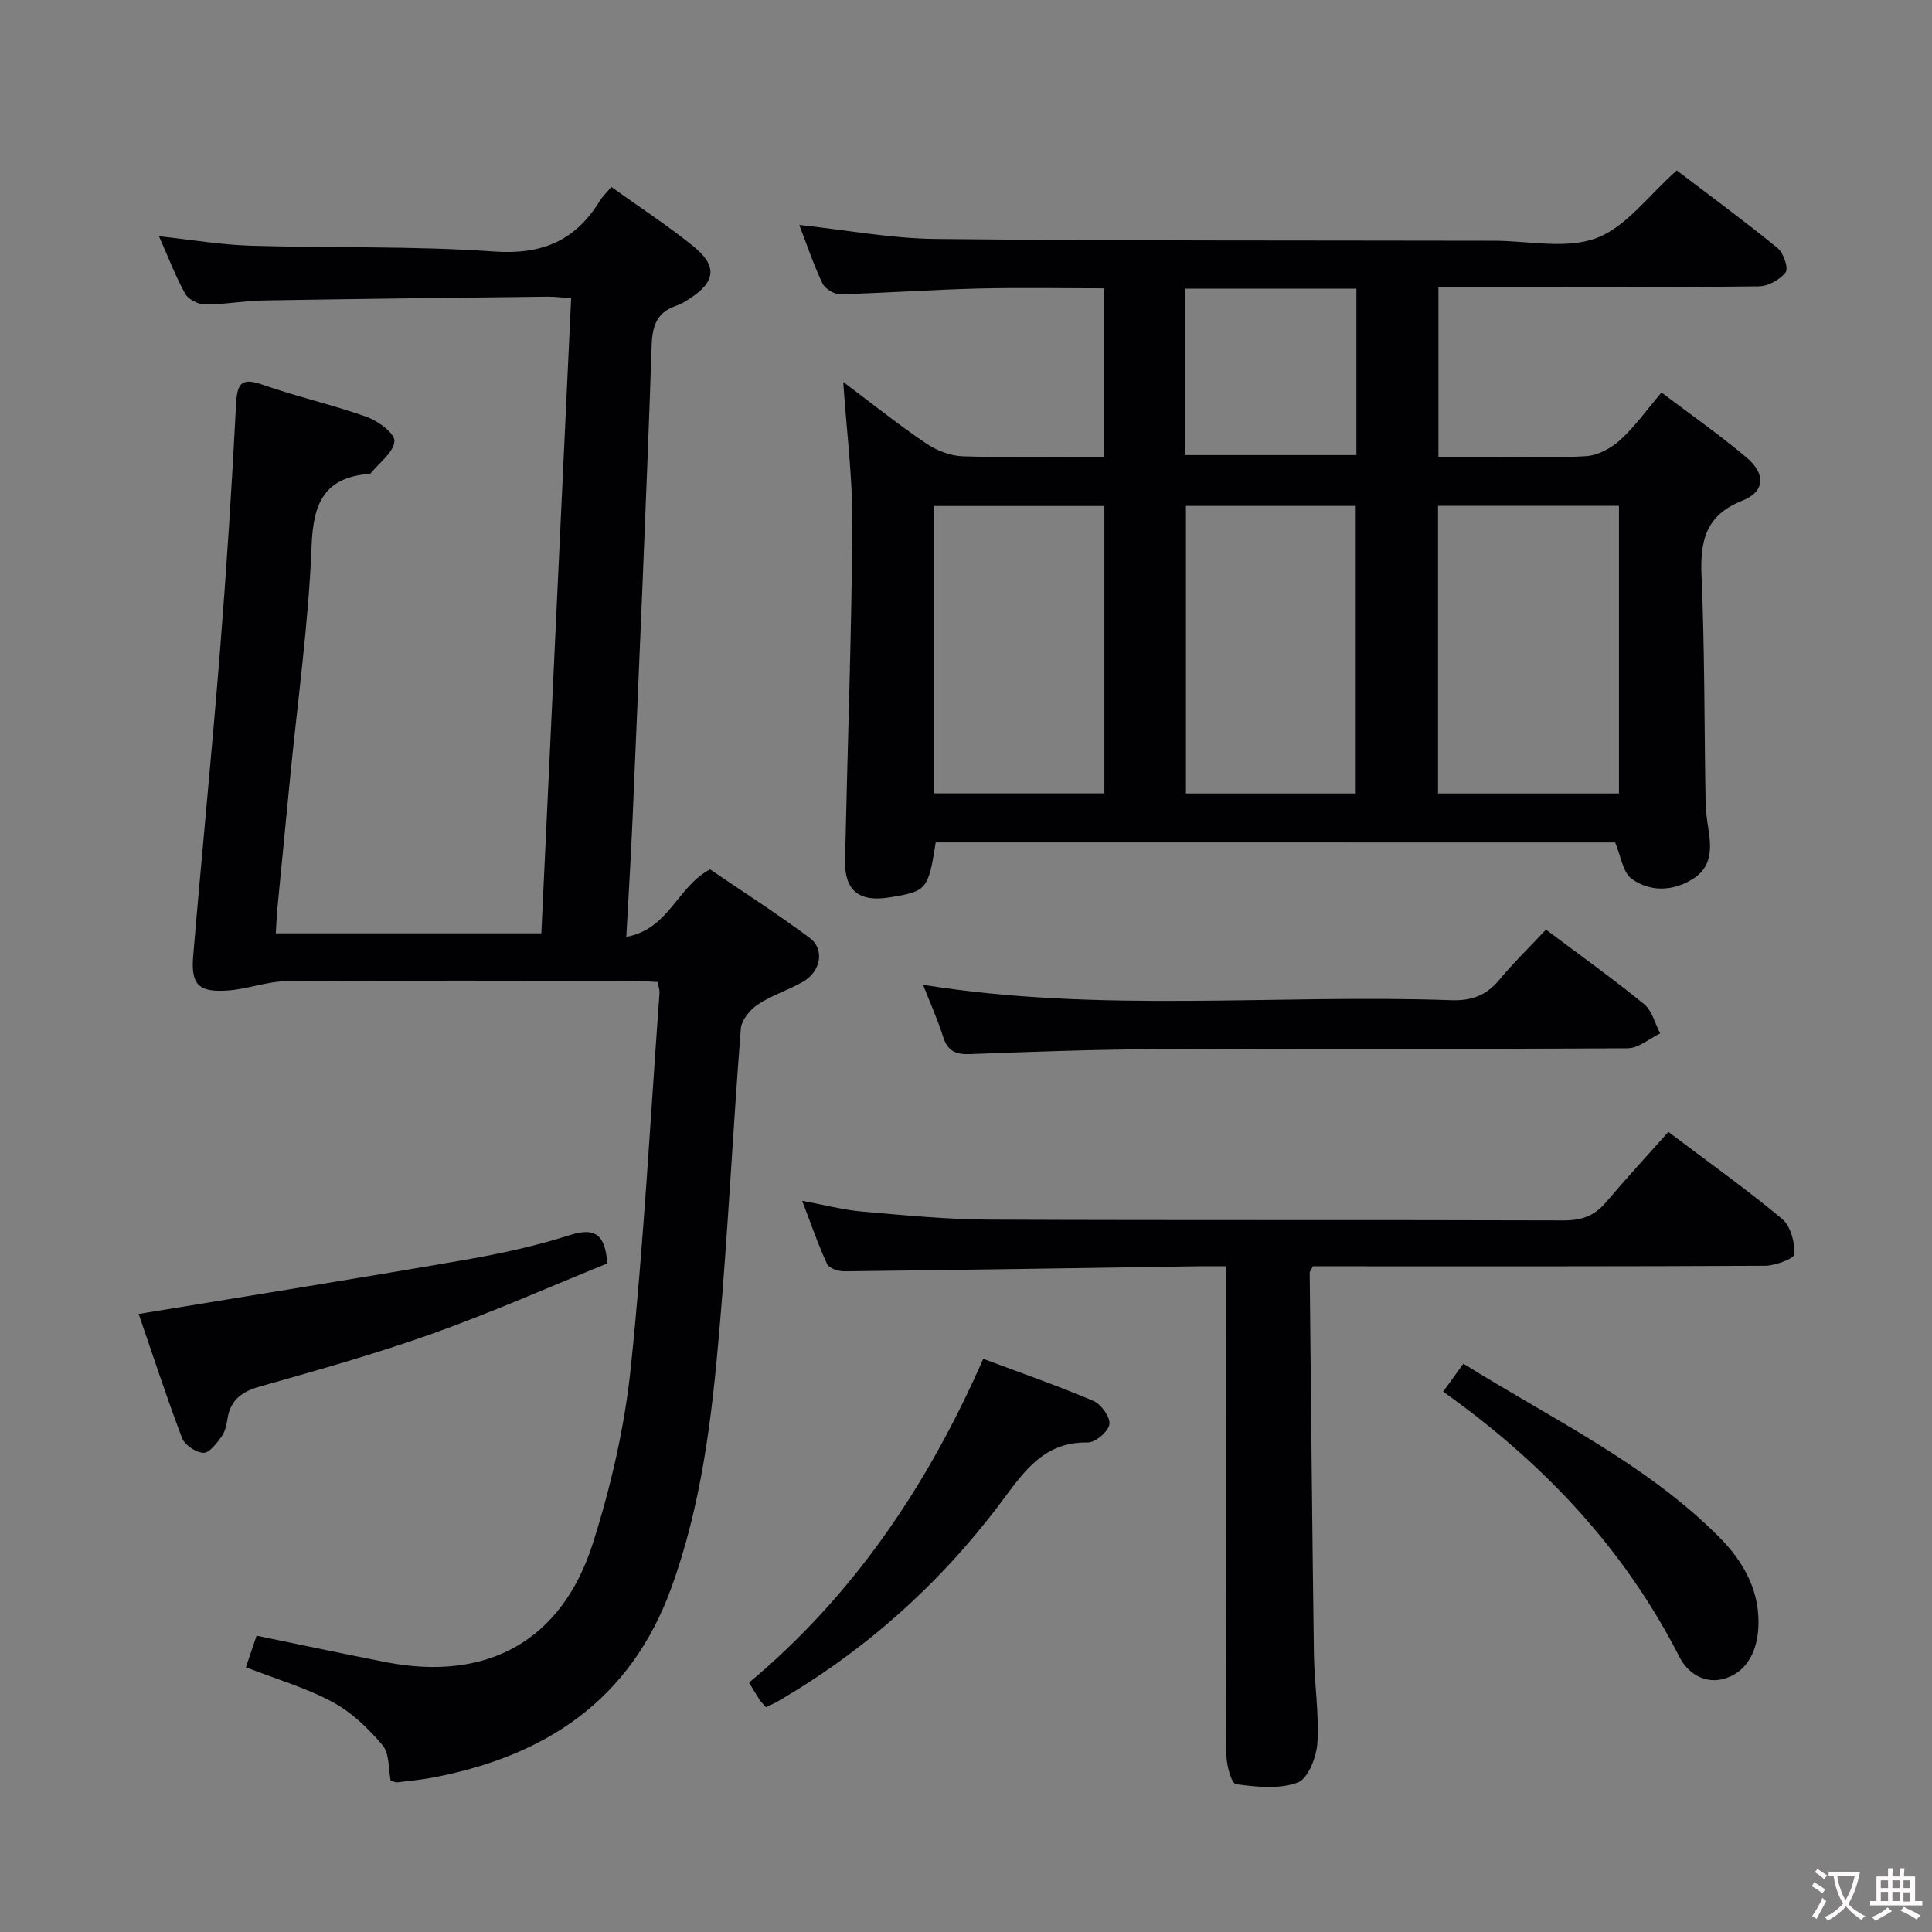 <svg enable-background="new 0 0 400 400" viewBox="0 0 400 400" xmlns="http://www.w3.org/2000/svg"><rect x="0" y="0" width="400" height="400" fill="#808080" stroke="none"/><g fill="#010103"><path d="m193.73 174.41c-1.55 9.83-1.83 10.15-9.65 11.4-6.24 1-9.26-1.44-9.12-7.71.5-23.12 1.34-46.24 1.51-69.36.07-9.77-1.2-19.54-1.89-29.66 5.69 4.27 11.24 8.7 17.1 12.69 2.18 1.48 5.04 2.61 7.63 2.7 9.63.31 19.29.13 29.31.13 0-11.76 0-23.14 0-34.91-8.74 0-17.52-.17-26.3.05-9.47.24-18.93.93-28.39 1.18-1.23.03-3.12-1.14-3.65-2.25-1.84-3.88-3.21-7.98-4.8-12.1 9.58 1.03 18.89 2.8 28.21 2.9 37.99.4 75.99.29 113.99.37h1.5c7.17-.01 15.01 1.81 21.31-.54 6.18-2.3 10.8-8.83 16.67-14.01 6.74 5.13 13.93 10.41 20.84 16.03 1.24 1.01 2.33 4.2 1.7 5.05-1.15 1.54-3.64 2.9-5.59 2.92-20 .21-40 .13-60 .13-1.97 0-3.94 0-6.3 0v35.18h9.59c7 0 14.02.29 20.99-.16 2.44-.15 5.18-1.65 7.05-3.34 3.03-2.76 5.45-6.18 8.56-9.83 6.03 4.56 12 8.75 17.57 13.42 4.05 3.4 3.88 7.1-.85 8.97-7.69 3.05-8.74 8.4-8.43 15.69.66 15.46.56 30.96.83 46.44.03 1.99.29 3.98.6 5.95.63 3.96.68 7.78-3.2 10.22-4.16 2.62-8.83 2.73-12.67.02-1.86-1.31-2.24-4.72-3.45-7.56-46.47-.01-93.41-.01-140.67-.01zm104-10.13h37.46c0-20.01 0-39.71 0-59.56-12.65 0-24.9 0-37.46 0zm-104.33-.02h35.25c0-20.03 0-39.72 0-59.5-11.91 0-23.47 0-35.25 0zm87.29.02c0-20.01 0-39.7 0-59.54-11.87 0-23.44 0-35.15 0v59.54zm.14-104.51c-11.82 0-23.51 0-35.43 0v34.45h35.43c0-11.4 0-22.52 0-34.45z"/><path d="m126.57 38.7c5.84 4.18 11.56 7.93 16.87 12.19 5.15 4.12 4.77 7.43-.66 10.94-.84.54-1.7 1.11-2.63 1.42-4.05 1.34-5.09 3.99-5.23 8.27-1.11 32.57-2.56 65.13-3.94 97.7-.34 7.94-.83 15.87-1.31 24.75 8.87-1.63 10.45-10.3 17.33-13.98 6.51 4.43 13.73 9.07 20.61 14.17 3.19 2.36 2.36 6.96-1.36 9.1-3.02 1.74-6.46 2.79-9.34 4.7-1.62 1.08-3.39 3.23-3.53 5.02-1.63 20.88-2.66 41.81-4.46 62.67-1.55 18.02-3.69 35.97-9.96 53.17-8.47 23.25-26.05 34.77-49.35 39.21-2.44.46-4.93.69-7.39.99-.3.04-.62-.16-1.34-.37-.48-2.37-.22-5.58-1.69-7.33-2.9-3.46-6.39-6.81-10.33-8.93-5.51-2.96-11.65-4.74-17.95-7.2.71-2.11 1.43-4.24 2.21-6.54 9.07 1.86 17.93 3.75 26.82 5.49 20.87 4.06 36.37-4.36 42.81-24.63 3.74-11.79 6.58-24.1 7.85-36.38 2.68-25.77 4.06-51.67 5.94-77.51.05-.63-.19-1.28-.35-2.3-1.67-.09-3.27-.24-4.87-.25-23.99-.02-47.99-.11-71.98.08-4.06.03-8.08 1.64-12.16 1.92-6.07.42-7.68-1.19-7.18-7.16 1.77-21.02 3.86-42.02 5.54-63.05 1.36-17.07 2.47-34.16 3.34-51.26.23-4.54 1.35-5.41 5.64-3.9 7.04 2.47 14.37 4.1 21.39 6.61 2.36.84 5.85 3.41 5.75 5.02-.13 2.29-3.09 4.42-4.85 6.6-.09.11-.3.18-.45.19-9.28.77-11.51 6.11-11.85 14.91-.62 15.91-2.85 31.76-4.41 47.63-.89 9.09-1.78 18.19-2.66 27.29-.16 1.64-.21 3.29-.34 5.29h54.98c2.06-43.85 4.11-87.49 6.17-131.51-2.03-.13-3.49-.33-4.94-.31-19.64.23-39.28.45-58.92.79-3.98.07-7.95.85-11.93.83-1.42-.01-3.47-1.05-4.12-2.23-2-3.6-3.47-7.5-5.42-11.9 6.65.71 12.79 1.77 18.97 1.96 16.8.51 33.65.01 50.39 1.2 9.98.71 16.9-2.27 21.94-10.55.53-.84 1.27-1.53 2.35-2.82z"/><path d="m253.83 262.17c-2.52 0-4.32-.02-6.12 0-24.31.37-48.61.76-72.92 1.04-1.21.01-3.13-.61-3.54-1.49-1.86-4.01-3.29-8.21-5.17-13.11 4.66.86 8.5 1.89 12.4 2.23 8.77.76 17.56 1.63 26.35 1.67 39.67.17 79.33.03 119 .16 3.68.01 6.32-.98 8.66-3.74 4.19-4.94 8.59-9.71 12.93-14.58 8.81 6.65 16.42 12.05 23.55 18.02 1.77 1.48 2.62 4.82 2.57 7.28-.02.88-3.94 2.4-6.08 2.41-29.5.16-59 .11-88.5.11-1.79 0-3.58 0-5.13 0-.4.77-.67 1.06-.67 1.34.27 26.31.51 52.61.87 78.92.09 6.15 1.09 12.31.72 18.41-.18 2.93-1.93 7.43-4.08 8.22-3.82 1.41-8.54.91-12.76.33-.95-.13-1.98-3.89-1.99-5.98-.13-31.5-.09-63-.09-94.5 0-1.97 0-3.95 0-6.74z"/><path d="m320.08 192.47c7.15 5.37 13.9 10.19 20.31 15.42 1.66 1.35 2.25 4.01 3.33 6.07-2.23 1.07-4.46 3.05-6.7 3.07-32.46.2-64.93.05-97.39.19-12.96.06-25.93.53-38.89 1.02-2.99.11-4.57-.71-5.49-3.61-1.13-3.59-2.7-7.05-4.14-10.74 36.6 5.89 73.06 1.91 109.37 3.19 4.23.15 7.26-1.01 9.93-4.22 2.97-3.57 6.32-6.82 9.67-10.39z"/><path d="m28.71 272.04c23.08-3.8 45.33-7.35 67.54-11.2 7.33-1.27 14.67-2.87 21.75-5.13 5.4-1.72 7.28.08 7.74 5.87-11.87 4.81-23.84 10.12-36.13 14.51-11.7 4.18-23.71 7.55-35.68 10.94-3.76 1.06-6.19 2.7-6.82 6.66-.21 1.29-.5 2.73-1.24 3.75-1.01 1.38-2.53 3.4-3.75 3.35-1.56-.06-3.88-1.61-4.43-3.06-3.28-8.67-6.15-17.48-8.98-25.69z"/><path d="m158.59 353.46c-.55-.64-1.05-1.1-1.4-1.65-.72-1.1-1.37-2.24-2.1-3.45 21.68-18.12 36.97-40.83 48.48-67.03 7.76 2.91 15.4 5.56 22.82 8.72 1.6.68 3.51 3.36 3.3 4.83-.22 1.51-2.9 3.8-4.46 3.77-9.49-.18-13.56 6.56-18.39 12.94-12.6 16.64-27.93 30.31-46.04 40.79-.71.4-1.45.71-2.21 1.08z"/><path d="m298.79 288.13c1.61-2.23 2.75-3.8 4.19-5.8 18.18 11.39 37.56 20.52 52.81 35.75 5.31 5.3 8.89 11.7 8.2 19.6-.4 4.59-2.55 8.65-7.12 9.91-3.79 1.05-7.35-.99-9.15-4.52-11.43-22.42-28.14-40.16-48.93-54.94z"/></g><path d="m377.9 391.2c-.2.3-.4.5-.6.8-.7-.6-1.4-1-2.2-1.5.2-.3.4-.5.5-.8.6.4 1.4.8 2.3 1.5zm-1.8 6.1c-.2-.2-.5-.4-.9-.6.4-.6.8-1.2 1.2-1.9s.7-1.3.9-1.9c.3.3.5.5.8.7-.7 1.3-1.4 2.6-2 3.7zm2.2-9c-.3.3-.5.5-.6.8-.6-.6-1.3-1.1-2-1.5.3-.3.5-.5.6-.7.6.5 1.3.9 2 1.4zm.3.2v-.9h2 4.5c-.3 1.3-.6 2.5-1 3.6s-.9 2.1-1.4 3c.4.5 1 1 1.6 1.4s1.2.8 1.9 1.1c-.3.2-.5.4-.8.8-.4-.3-1-.7-1.6-1.2s-1.2-1.1-1.6-1.6c-.5.6-1.1 1.1-1.7 1.6s-1.4.9-2.1 1.4c-.1-.3-.3-.5-.7-.8.6-.2 1.2-.5 1.9-1s1.4-1.1 2-1.8c-.5-.8-.9-1.6-1.2-2.5s-.6-2-.8-3.2c-.4.1-.7.1-1 .1zm2.5 2.7c.3 1 .7 1.7 1 2.2.3-.5.6-1.1 1-2s.6-1.9.9-3h-3.2-.4c.1.9.3 1.8.7 2.8z" fill="#fcfafa"/><path d="m396.5 388.5v1.5 3.6h1.5v.9c-.4 0-1 0-1.7 0h-7.9c-.5 0-.9 0-1.2 0v-.9h1.3v-3.5c0-.7 0-1.2 0-1.6h2.4c0-.8 0-1.4 0-1.7h1c0 .3-.1.8-.1 1.7h1.5c0-.8 0-1.4 0-1.7h1c0 .3-.1.9-.1 1.7zm-8.2 9.2c-.2-.3-.5-.5-.8-.8.8-.3 1.4-.6 1.9-.9s1-.7 1.4-1.1c.3.3.6.5.9.8-1.6 1-2.8 1.6-3.4 2zm2.6-6.8v-1.6h-1.5v1.6zm0 2.7v-1.9h-1.5v1.9zm2.4-2.7v-1.6h-1.5v1.6zm0 2.7v-1.9h-1.5v1.9zm.2 2 .7-.8c.4.2.9.5 1.6.8s1.3.7 1.8 1c-.3.3-.5.5-.8.8-.4-.3-1.5-1-3.3-1.8zm2-4.7v-1.6h-1.4v1.6zm0 2.8v-1.9h-1.4v1.9z" fill="#fcfafa"/></svg>